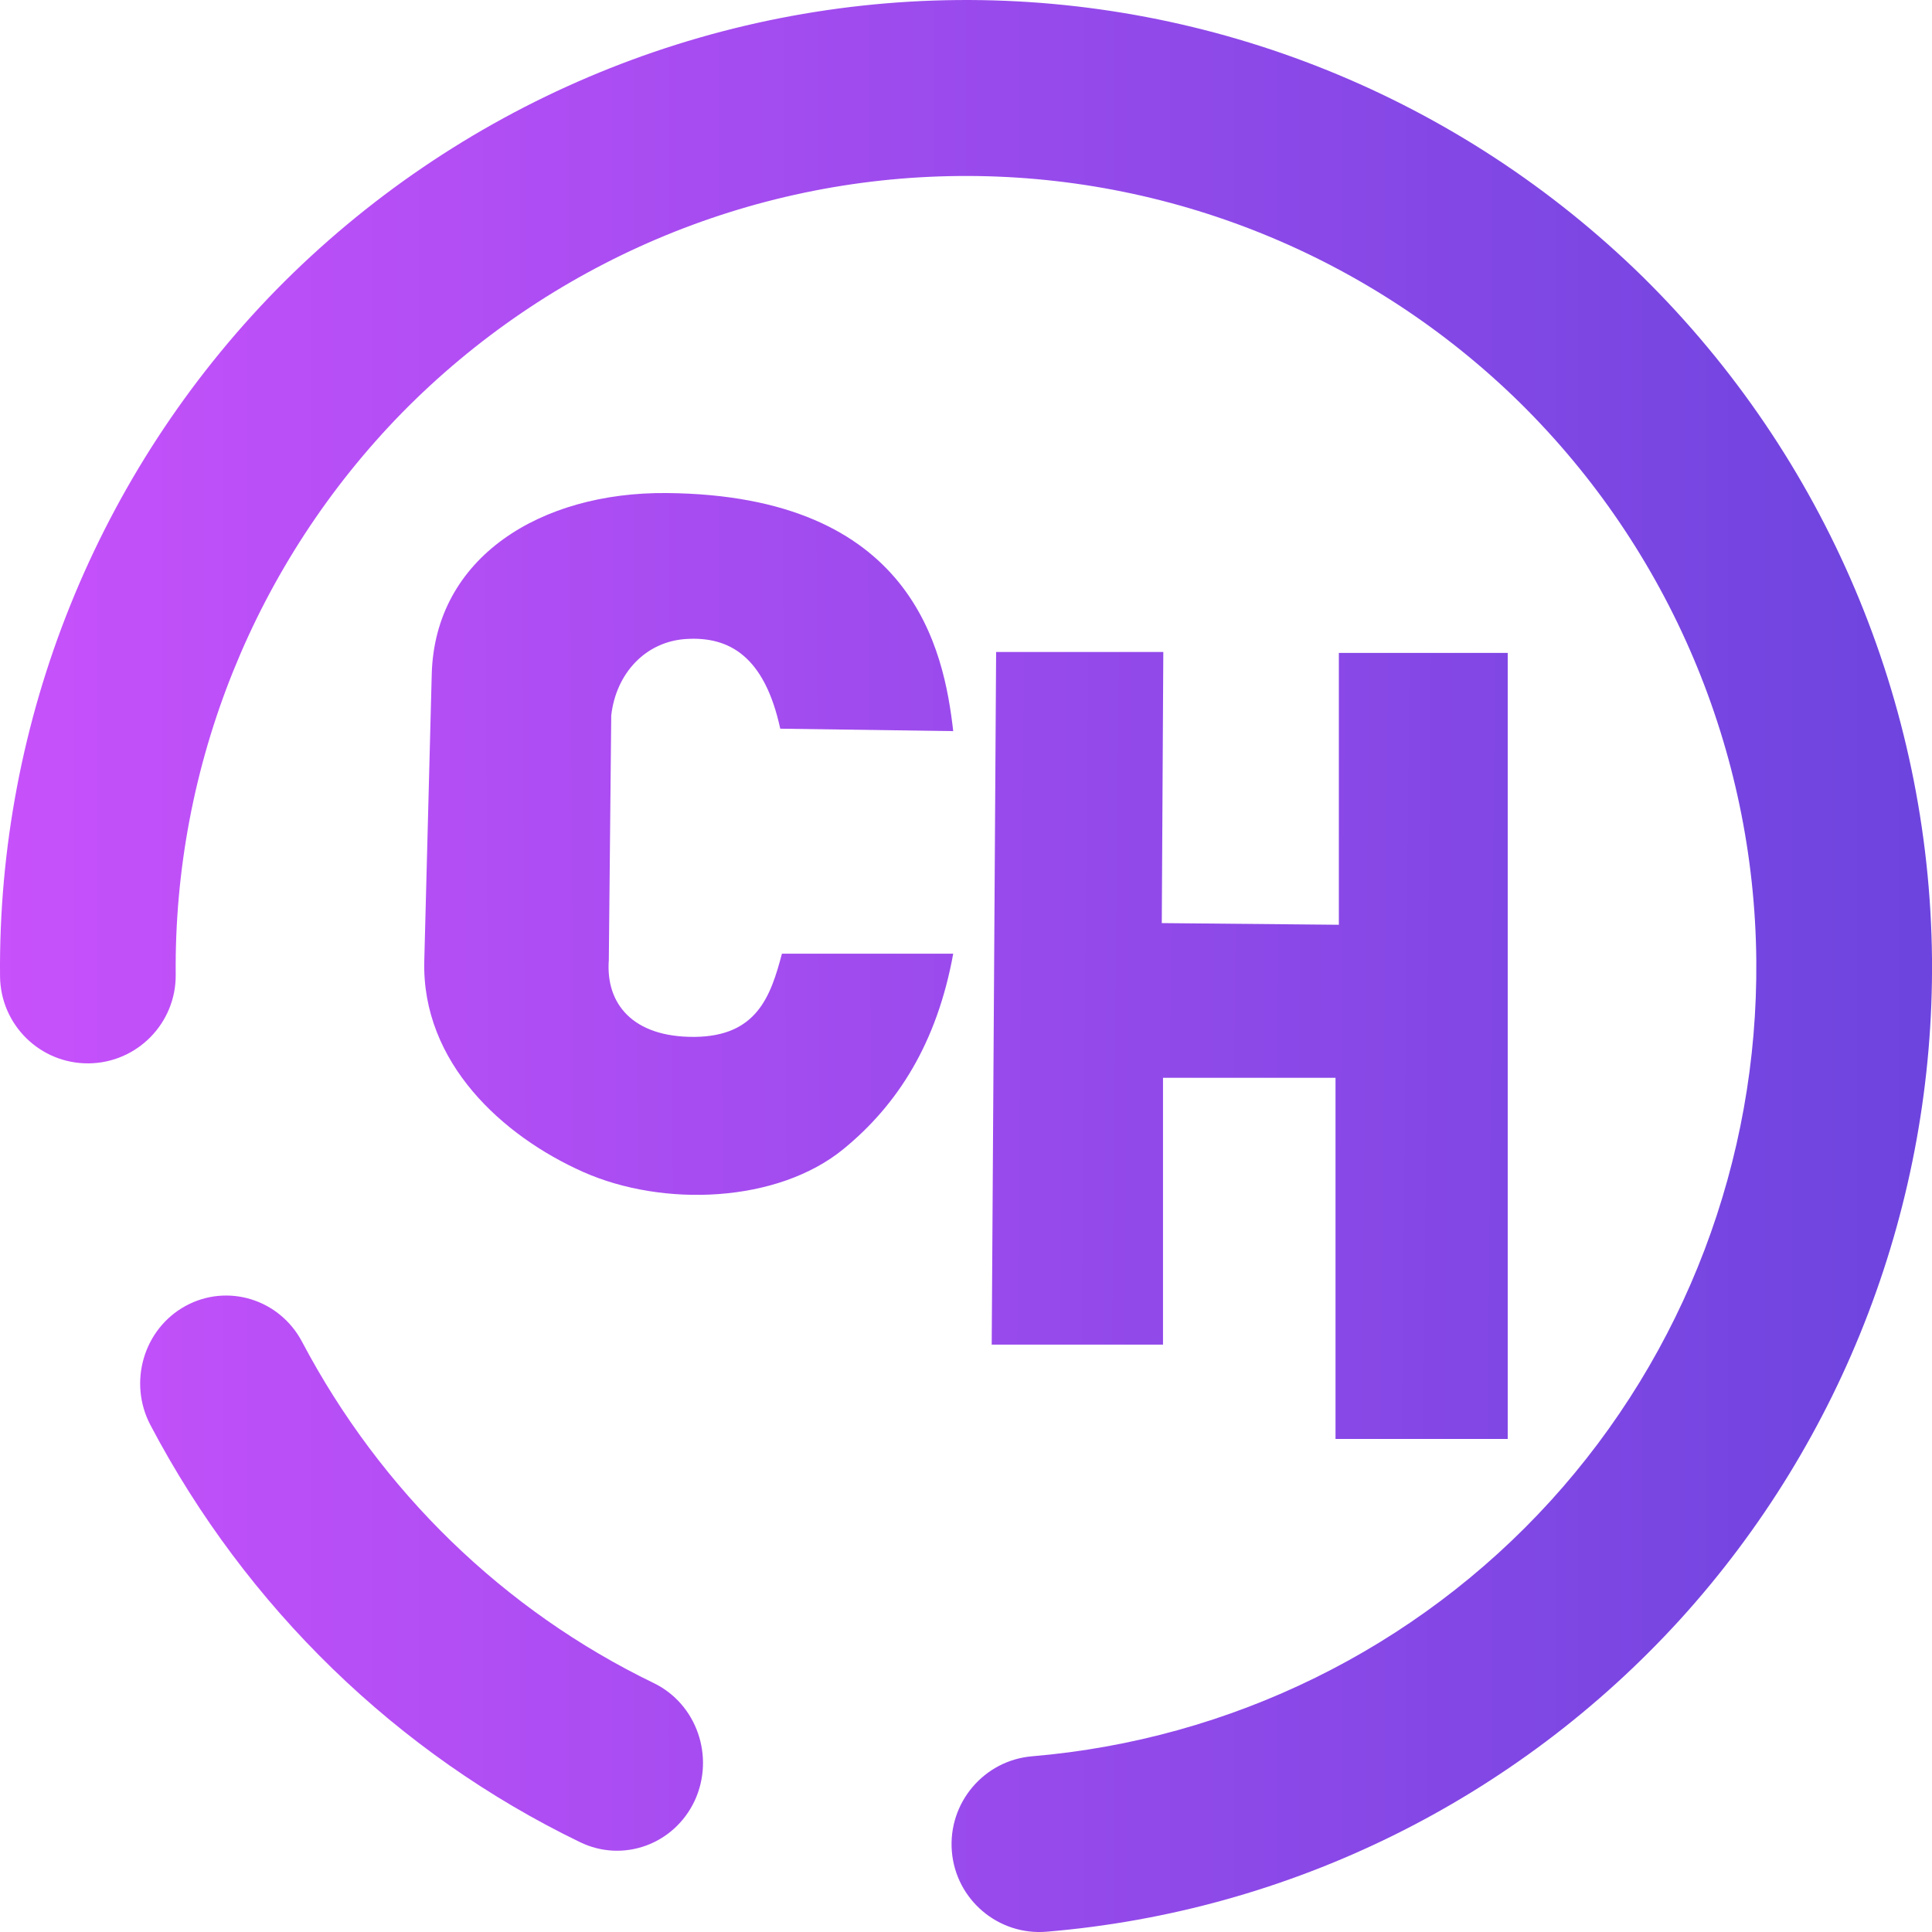 <?xml version="1.0" encoding="UTF-8" standalone="no"?>
<!-- Created with Inkscape (http://www.inkscape.org/) -->

<svg
   width="48"
   height="48"
   viewBox="0 0 12.7 12.7"
   version="1.1"
   id="svg1"
   inkscape:version="1.4.2 (ebf0e940d0, 2025-05-08)"
   sodipodi:docname="clone-her.svg"
   xmlns:inkscape="http://www.inkscape.org/namespaces/inkscape"
   xmlns:sodipodi="http://sodipodi.sourceforge.net/DTD/sodipodi-0.dtd"
   xmlns:xlink="http://www.w3.org/1999/xlink"
   xmlns="http://www.w3.org/2000/svg"
   xmlns:svg="http://www.w3.org/2000/svg">
  <sodipodi:namedview
     id="namedview1"
     pagecolor="#ffffff"
     bordercolor="#666666"
     borderopacity="1.0"
     inkscape:showpageshadow="2"
     inkscape:pageopacity="0.0"
     inkscape:pagecheckerboard="0"
     inkscape:deskcolor="#d1d1d1"
     inkscape:document-units="px"
     inkscape:zoom="4.1371212"
     inkscape:cx="22.479399"
     inkscape:cy="79.40304"
     inkscape:window-width="2560"
     inkscape:window-height="1372"
     inkscape:window-x="0"
     inkscape:window-y="0"
     inkscape:window-maximized="1"
     inkscape:current-layer="layer1" />
  <defs
     id="defs1">
    <linearGradient
       id="linearGradient7"
       inkscape:collect="always">
      <stop
         style="stop-color:#c751fb;stop-opacity:1;"
         offset="0"
         id="stop6" />
      <stop
         style="stop-color:#6d44de;stop-opacity:1;"
         offset="1"
         id="stop7" />
    </linearGradient>
    <linearGradient
       id="_lgradient_12"
       x1="0"
       y1="0.5"
       x2="1"
       y2="0.5"
       gradientTransform="matrix(12.7,0,0,12.7,-1.0200378e-6,6.4854206e-6)"
       gradientUnits="userSpaceOnUse">
      <stop
         offset="0%"
         stop-opacity="1"
         style="stop-color:rgb(59,228,234)"
         id="stop1" />
      <stop
         offset="98.261%"
         stop-opacity="1"
         style="stop-color:rgb(26,147,237)"
         id="stop2" />
    </linearGradient>
    <linearGradient
       inkscape:collect="always"
       xlink:href="#linearGradient7"
       id="linearGradient4"
       x1="0.022"
       y1="6.571"
       x2="12.691"
       y2="6.697"
       gradientUnits="userSpaceOnUse" />
    <linearGradient
       inkscape:collect="always"
       xlink:href="#linearGradient7"
       id="linearGradient5"
       x1="0.054"
       y1="5.536"
       x2="12.637"
       y2="5.465"
       gradientUnits="userSpaceOnUse" />
    <linearGradient
       inkscape:collect="always"
       xlink:href="#linearGradient7"
       id="linearGradient6"
       x1="2.8619912e-08"
       y1="6.35"
       x2="12.7"
       y2="6.35"
       gradientUnits="userSpaceOnUse" />
  </defs>
  <g
     inkscape:label="Capa 1"
     inkscape:groupmode="layer"
     id="layer1">
    <path
       d="m 6.784,11.545 v 0 c -0.317,0.027 -0.553,0.307 -0.527,0.625 v 0 c 0.026,0.318 0.306,0.555 0.624,0.528 v 0 C 8.476,12.565 9.964,11.832 11.045,10.645 12.122,9.459 12.714,7.907 12.7,6.302 12.684,4.617 12,3.004 10.8,1.821 9.597,0.641 7.975,-0.015 6.293,2.7128542e-4 4.61,0.016 3,0.701 1.818,1.903 0.64,3.107 -0.015,4.732 2.6367996e-4,6.417 v 0 C 0.003,6.737 0.264,6.993 0.583,6.99 v 0 C 0.901,6.987 1.158,6.726 1.155,6.407 v 0 C 1.142,5.028 1.679,3.699 2.643,2.713 3.609,1.73 4.926,1.169 6.303,1.157 7.68,1.144 9.007,1.681 9.991,2.647 10.973,3.615 11.533,4.934 11.545,6.313 11.557,7.625 11.075,8.896 10.192,9.867 9.309,10.837 8.09,11.435 6.784,11.545 Z M 1.986,8.821 v 0 C 1.838,8.54 1.495,8.434 1.219,8.585 v 0 C 0.944,8.736 0.841,9.087 0.989,9.368 v 0 C 1.619,10.565 2.61,11.527 3.812,12.109 v 0 c 0.283,0.138 0.62,0.016 0.755,-0.273 v 0 C 4.7,11.547 4.58,11.201 4.298,11.064 v 0 C 3.312,10.587 2.504,9.802 1.986,8.821 Z"
       fill-rule="evenodd"
       fill="url(#_lgradient_12)"
       id="path2"
       sodipodi:nodetypes="sssssscccscssssssccccsssssssssssssss"
       style="isolation:isolate;fill:url(#linearGradient6);stroke-width:0.265;fill-opacity:1" />
    <path
       style="display:inline;fill:url(#linearGradient5);fill-opacity:1;stroke:none;stroke-width:0.049px;stroke-linecap:butt;stroke-linejoin:miter;stroke-opacity:1"
       d="m 5.129,4.79 1.137,0.016 C 6.205,4.273 6.003,3.255 4.381,3.241 3.555,3.234 2.858,3.662 2.838,4.433 L 2.789,6.317 C 2.772,6.986 3.305,7.469 3.834,7.704 4.358,7.937 5.111,7.909 5.546,7.552 5.901,7.261 6.159,6.857 6.266,6.269 H 5.14 C 5.066,6.551 4.974,6.812 4.566,6.816 4.158,6.819 3.981,6.597 4.002,6.312 L 4.018,4.703 C 4.049,4.428 4.243,4.214 4.517,4.2 4.79,4.185 5.025,4.31 5.129,4.79 Z"
       id="path1"
       sodipodi:nodetypes="ccsssasccscczc" />
    <path
       style="fill:url(#linearGradient4);fill-opacity:1;stroke:none;stroke-width:0.049px;stroke-linecap:butt;stroke-linejoin:miter;stroke-opacity:1"
       d="M 6.548,4.286 H 7.647 L 7.637,6.068 8.801,6.079 V 4.292 H 9.911 V 9.459 H 8.779 V 7.085 H 7.645 V 8.839 H 6.519 Z"
       id="path2-2" />
  </g>
</svg>
